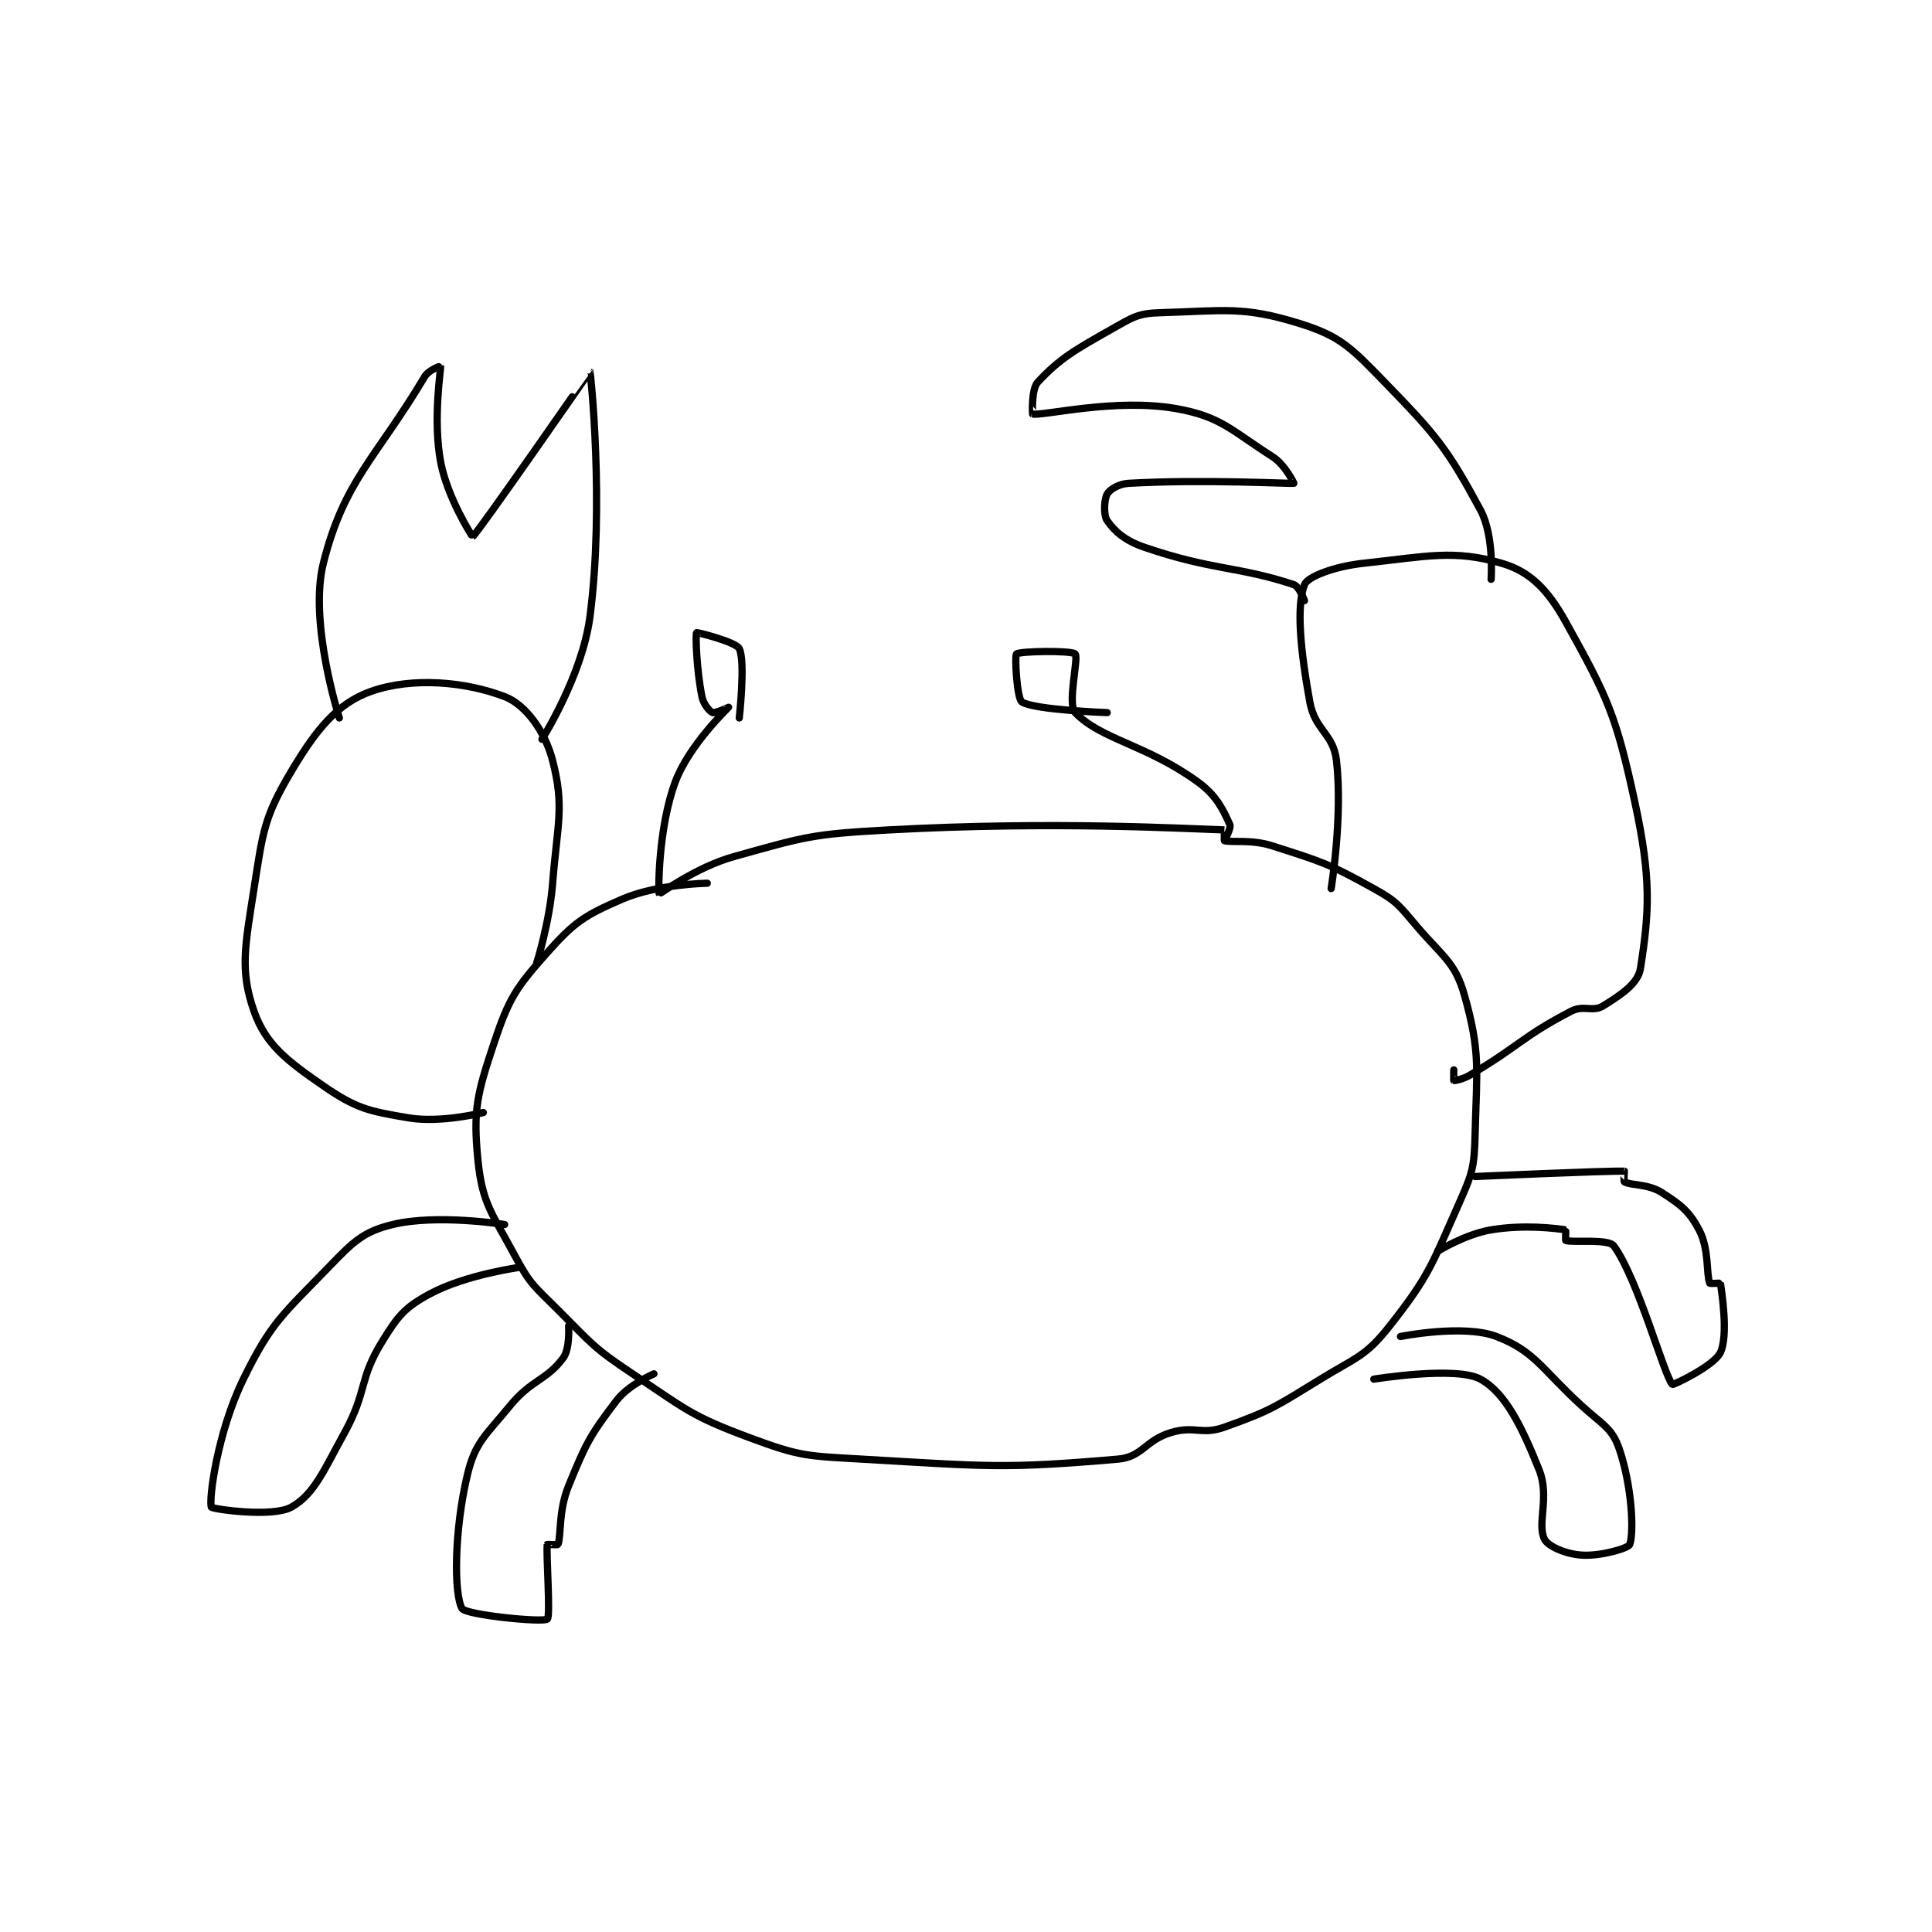 <?xml version="1.0" encoding="utf-8"?>
<!DOCTYPE svg PUBLIC "-//W3C//DTD SVG 1.1//EN" "http://www.w3.org/Graphics/SVG/1.1/DTD/svg11.dtd">
<svg viewBox="0 0 800 800" preserveAspectRatio="xMinYMin meet" xmlns="http://www.w3.org/2000/svg" version="1.1">
<g fill="none" stroke="black" stroke-linecap="round" stroke-linejoin="round" stroke-width="1.359">
<g transform="translate(87.52,129.478) scale(2.208) translate(-131,-129)">
<path id="0" d="M224 236 C224 236 214.62 236.131 208 239 C200.984 242.04 199.101 243.261 194 249 C188.116 255.619 186.818 257.545 184 266 C180.812 275.564 180.056 278.563 181 288 C181.813 296.132 183.678 297.933 188 306 C190.839 311.299 191.578 311.579 196 316 C202.387 322.387 202.55 323.033 210 328 C220.159 334.773 220.928 335.88 232 340 C241.408 343.501 242.606 343.397 253 344 C276.499 345.362 279.626 345.843 301 344 C305.645 343.6 306.065 340.481 311 339 C315.42 337.674 316.703 339.535 321 338 C329.801 334.857 330.609 334.143 339 329 C345.825 324.817 347.462 324.76 352 319 C359.453 309.541 359.877 307.527 365 296 C367.552 290.259 367.84 289.239 368 283 C368.317 270.62 369.012 267.68 366 257 C364.238 250.753 361.942 249.815 357 244 C353.697 240.114 353.314 239.397 349 237 C340.492 232.274 339.378 232.014 330 229 C325.948 227.697 322.295 228.432 321 228 C320.908 227.969 321.008 226 321 226 C313.133 225.75 288.952 224.318 258 226 C243.619 226.782 242.505 227.231 229 231 C221.911 232.978 215.045 238.057 215 238 C214.79 237.733 214.785 225.657 218 217 C220.576 210.066 227.963 203.069 228 203 C228.005 202.991 225.447 204.179 225 204 C224.45 203.78 223.287 202.437 223 201 C221.969 195.844 221.777 189.286 222 189 C222.064 188.918 229.361 190.722 230 192 C231.187 194.373 230 205 230 205 "/>
<path id="1" d="M321 228 C321 228 322.295 225.649 322 225 C320.756 222.263 319.55 219.571 316 217 C306.243 209.934 297.871 209.083 293 204 C291.471 202.404 293.688 193.688 293 193 C292.312 192.312 282.601 192.459 282 193 C281.612 193.349 282.086 201.409 283 202 C285.316 203.499 299 204 299 204 "/>
<path id="2" d="M192 251 C192 251 194.414 243.425 195 236 C195.885 224.792 197.247 221.737 195 213 C193.602 207.562 189.945 202.508 186 201 C178.632 198.183 168.732 197.294 161 200 C154.649 202.223 150.683 207.124 146 215 C140.878 223.614 140.672 226.253 139 237 C137.335 247.706 136.3 252.316 139 260 C141.179 266.203 145.113 269.25 152 274 C158.122 278.222 160.466 278.744 168 280 C174.131 281.022 182 279 182 279 "/>
<path id="3" d="M155 205 C155 205 149.232 187.071 152 176 C155.894 160.423 161.972 156.183 171 141 C171.738 139.759 173.994 138.966 174 139 C174.081 139.431 172.499 148.994 174 157 C175.261 163.727 179.948 171.032 180 171 C180.853 170.482 201.998 139.998 202 140 C202.091 140.062 204.75 164.913 202 186 C200.555 197.082 193 209 193 209 "/>
<path id="4" d="M341 237 C341 237 343.206 223.554 342 213 C341.416 207.887 337.974 207.358 337 202 C335.186 192.021 334.473 183.97 336 180 C336.581 178.488 341.685 176.575 347 176 C359.088 174.693 363.951 173.381 373 176 C378.285 177.53 381.635 180.944 385 187 C392.851 201.131 394.418 204.368 398 221 C401.039 235.108 400.684 241.334 399 252 C398.557 254.803 395.373 256.925 392 259 C390.027 260.214 388.369 258.768 386 260 C376.828 264.769 376.39 266.451 367 272 C365.708 272.764 364.14 273.047 364 273 C363.965 272.988 364 271 364 271 "/>
<path id="5" d="M336 183 C336 183 335.022 180.341 334 180 C323.669 176.556 318.671 177.344 306 173 C302.368 171.755 300.454 170.077 299 168 C298.266 166.951 298.436 163.987 299 163 C299.483 162.154 301.16 161.105 303 161 C316.861 160.208 333.472 161.098 334 161 C334.052 160.99 332.326 157.48 330 156 C322.315 151.11 320.37 148.488 312 147 C300.546 144.964 287.064 148.397 285 148 C284.988 147.998 284.739 143.345 286 142 C290.203 137.517 292.879 136.025 300 132 C303.876 129.809 304.81 129.12 309 129 C320.965 128.658 324.438 127.731 335 131 C342.7 133.383 344.71 135.525 351 142 C360.831 152.121 362.753 154.444 369 166 C371.608 170.824 371 179 371 179 "/>
<path id="6" d="M186 300 C186 300 173.321 297.983 165 300 C159.476 301.339 157.63 303.204 153 308 C144.383 316.925 142.233 318.296 137 329 C132.11 339.003 130.487 351.632 131 353 C131.133 353.354 142.431 354.999 146 353 C150.245 350.623 152 346.294 156 339 C160.278 331.199 158.603 329.144 163 322 C166 317.125 167.268 315.548 172 313 C178.73 309.376 189 308 189 308 "/>
<path id="7" d="M198 319 C198 319 198.275 323.262 197 325 C193.908 329.216 191.041 329.061 187 334 C182.403 339.618 180.463 340.822 179 347 C176.521 357.467 176.475 369.255 178 372 C178.679 373.223 193.11 374.668 194 374 C194.644 373.517 193.755 361.715 194 360 C194.005 359.965 195.959 360.112 196 360 C196.654 358.201 196.047 353.793 198 349 C201.25 341.022 201.999 339.564 207 333 C209.261 330.033 214 328 214 328 "/>
<path id="8" d="M368 291 C368 291 392.754 289.884 396 290 C396.008 290 395.825 291.9 396 292 C397.247 292.712 400.426 292.345 403 294 C406.573 296.297 408.143 297.492 410 301 C411.919 304.624 411.334 309.335 412 311 C412.049 311.123 413.994 310.962 414 311 C414.244 312.587 415.52 320.792 414 324 C412.8 326.533 405.124 330.124 405 330 C403.47 328.47 398.526 310.111 394 304 C392.984 302.628 386.295 303.432 385 303 C384.908 302.969 385.035 301.005 385 301 C383.285 300.755 377.332 299.945 371 301 C366.175 301.804 361 305 361 305 "/>
<path id="9" d="M354 321 C354 321 365.808 318.632 372 321 C379.214 323.759 380.509 327.161 388 334 C391.845 337.51 393.665 338.143 395 342 C397.394 348.917 397.827 357.636 397 360 C396.754 360.704 391.627 362.227 388 362 C385.062 361.816 381.696 360.392 381 359 C379.555 356.11 382.039 351.097 380 346 C376.744 337.86 373.651 331.551 369 329 C364.423 326.49 349 329 349 329 "/>
</g>
</g>
</svg>
